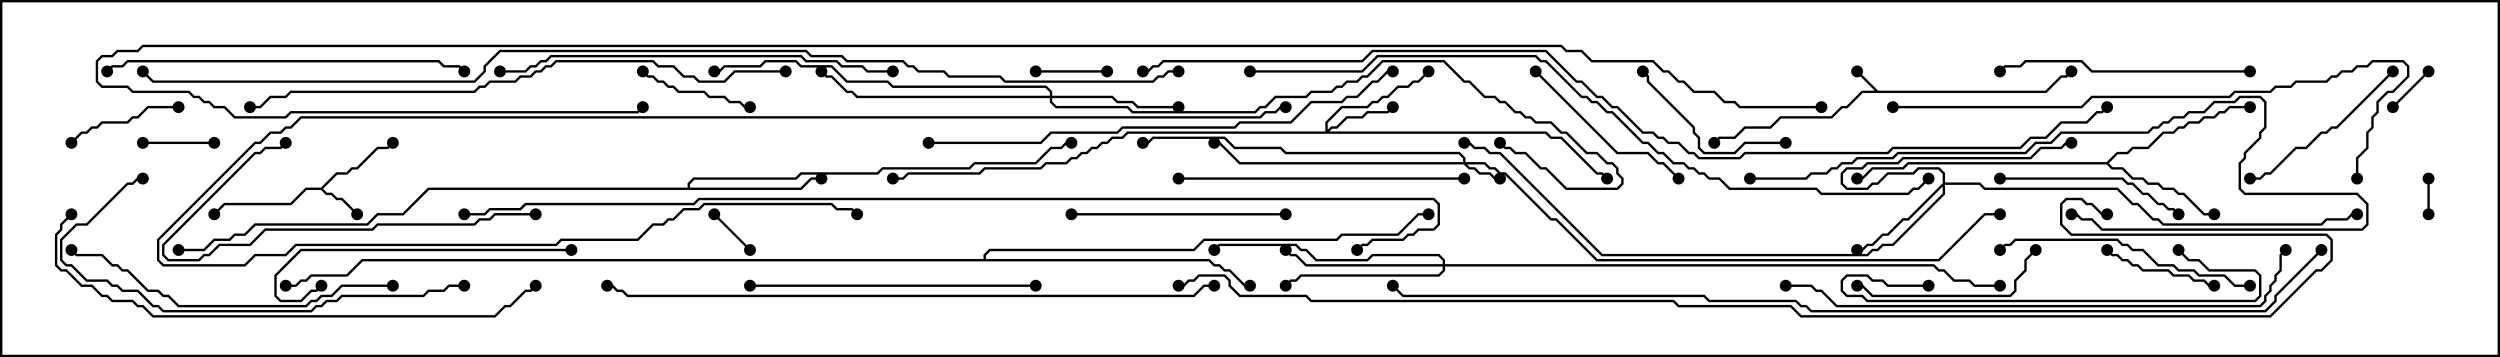 <svg version="1.1" width="105" height="15" xmlns="http://www.w3.org/2000/svg"><path d="M78.878,3.807L85.908,3.807L86.551,3.164L86.765,3.164L86.965,2.965L87.035,3.035L86.806,3.264L86.592,3.264L85.949,3.907L78.235,3.907L77.592,4.55L77.378,4.55L76.949,4.979L74.806,4.979L74.378,5.407L73.306,5.407L72.878,5.836L72.235,5.836L72.035,6.035L71.965,5.965L72.194,5.736L72.836,5.736L73.265,5.307L74.336,5.307L74.765,4.879L76.908,4.879L77.336,4.45L77.551,4.45L78.194,3.807L78.736,3.807L77.965,3.035L78.035,2.965z" stroke="none"/><path d="M13.479,7.879L14.122,7.236L14.551,7.236L14.765,7.021L14.979,7.021L15.836,6.164L16.265,6.164L16.465,5.965L16.535,6.035L16.306,6.264L15.878,6.264L15.021,7.121L14.806,7.121L14.592,7.336L14.164,7.336L13.571,7.929L13.735,8.093L13.949,8.093L14.164,8.307L14.378,8.307L15.035,8.965L14.965,9.035L14.336,8.407L14.122,8.407L13.908,8.193L13.694,8.193L13.479,7.979L12.878,7.979L12.235,8.621L9.449,8.621L9.035,9.035L8.965,8.965L9.408,8.521L12.194,8.521L12.836,7.879z" stroke="none"/><path d="M88.479,6.807L88.908,6.379L89.336,6.379L89.551,6.164L90.194,6.164L90.836,5.521L91.265,5.521L91.479,5.307L91.694,5.307L91.908,5.093L92.336,5.093L92.551,4.879L92.979,4.879L93.194,4.664L93.408,4.664L93.622,4.45L94.5,4.45L94.5,4.55L93.664,4.55L93.449,4.764L93.235,4.764L93.021,4.979L92.592,4.979L92.378,5.193L91.949,5.193L91.735,5.407L91.521,5.407L91.306,5.621L90.878,5.621L90.235,6.264L89.592,6.264L89.378,6.479L88.949,6.479L88.571,6.857L88.735,7.021L89.164,7.021L89.592,7.45L90.021,7.45L90.235,7.664L90.664,7.664L90.878,7.879L91.306,7.879L91.521,8.093L91.735,8.093L92.592,8.95L93,8.95L93,9.05L92.551,9.05L91.694,8.193L91.479,8.193L91.265,7.979L90.836,7.979L90.622,7.764L90.194,7.764L89.979,7.55L89.551,7.55L89.122,7.121L88.694,7.121L88.479,6.907L80.164,6.907L79.949,7.121L78.664,7.121L78.235,7.55L78,7.55L78,7.45L78.194,7.45L78.622,7.021L79.908,7.021L80.122,6.807z" stroke="none"/><path d="M28.879,7.879L28.879,7.694L29.122,7.45L33.408,7.45L33.622,7.236L36.836,7.236L37.051,7.021L40.694,7.021L40.908,6.807L43.479,6.807L44.122,6.164L44.551,6.164L44.765,5.95L45,5.95L45,6.05L44.806,6.05L44.592,6.264L44.164,6.264L43.521,6.907L40.949,6.907L40.735,7.121L37.092,7.121L36.878,7.336L33.664,7.336L33.449,7.55L29.164,7.55L28.979,7.735L28.979,7.879L33.622,7.879L34.051,7.45L34.5,7.45L34.5,7.55L34.092,7.55L33.664,7.979L18.021,7.979L16.949,9.05L15.878,9.05L15.449,9.479L10.735,9.479L10.306,9.907L9.878,9.907L9.664,10.121L9.021,10.121L8.592,10.55L7.5,10.55L7.5,10.45L8.551,10.45L8.979,10.021L9.622,10.021L9.836,9.807L10.265,9.807L10.694,9.379L15.408,9.379L15.836,8.95L16.908,8.95L17.979,7.879z" stroke="none"/><path d="M41.307,10.879L41.307,10.694L41.551,10.45L50.122,10.45L50.551,10.021L56.122,10.021L56.336,9.807L58.694,9.807L59.551,8.95L60,8.95L60,9.05L59.592,9.05L58.735,9.907L56.378,9.907L56.164,10.121L50.592,10.121L50.164,10.55L41.592,10.55L41.407,10.735L41.407,10.879L50.806,10.879L51.021,11.093L51.235,11.093L51.449,11.307L51.664,11.307L52.306,11.95L52.5,11.95L52.5,12.05L52.265,12.05L51.622,11.407L51.408,11.407L51.194,11.193L50.979,11.193L50.765,10.979L15.235,10.979L14.592,11.621L13.092,11.621L12.878,11.836L12.664,11.836L12.449,12.05L12,12.05L12,11.95L12.408,11.95L12.622,11.736L12.836,11.736L13.051,11.521L14.551,11.521L15.194,10.879z" stroke="none"/><path d="M61.45,6.807L61.45,6.664L61.265,6.479L53.979,6.479L53.765,6.264L51.836,6.264L51.408,5.836L48.449,5.836L48.235,6.05L48,6.05L48,5.95L48.194,5.95L48.408,5.736L51.449,5.736L51.878,6.164L53.806,6.164L54.021,6.379L61.306,6.379L61.55,6.622L61.55,6.807L62.378,6.807L62.592,7.021L62.806,7.021L63.021,7.236L63.235,7.236L65.164,9.164L65.378,9.164L67.092,10.879L81.408,10.879L83.336,8.95L84,8.95L84,9.05L83.378,9.05L81.449,10.979L67.051,10.979L65.336,9.264L65.122,9.264L63.194,7.336L62.979,7.336L62.765,7.121L62.551,7.121L62.336,6.907L61.621,6.907L61.735,7.021L61.949,7.021L62.164,7.236L62.592,7.236L62.806,7.45L63,7.45L63,7.55L62.765,7.55L62.551,7.336L62.122,7.336L61.908,7.121L61.694,7.121L61.479,6.907L52.051,6.907L51.194,6.05L51,6.05L51,5.95L51.235,5.95L52.092,6.807z" stroke="none"/><path d="M55.664,5.521L55.664,5.122L56.336,4.45L57.408,4.45L57.622,4.236L57.836,4.236L58.051,4.021L58.265,4.021L58.694,3.593L59.122,3.593L59.336,3.379L59.551,3.379L59.965,2.965L60.035,3.035L59.592,3.479L59.378,3.479L59.164,3.693L58.735,3.693L58.306,4.121L58.092,4.121L57.878,4.336L57.664,4.336L57.449,4.55L56.378,4.55L55.764,5.164L55.764,5.451L55.908,5.307L56.122,5.307L56.551,4.879L57.194,4.879L57.408,4.664L58.265,4.664L58.465,4.465L58.535,4.535L58.306,4.764L57.449,4.764L57.235,4.979L56.592,4.979L56.164,5.407L55.949,5.407L55.835,5.521L64.949,5.521L65.164,5.736L65.592,5.736L67.092,7.236L67.306,7.236L67.535,7.465L67.465,7.535L67.265,7.336L67.051,7.336L65.551,5.836L65.122,5.836L64.908,5.621L47.378,5.621L47.164,5.836L46.735,5.836L46.521,6.05L46.306,6.05L46.092,6.264L45.878,6.264L45.664,6.479L45.449,6.479L45.235,6.693L45.021,6.693L44.806,6.907L43.949,6.907L43.735,7.121L41.378,7.121L41.164,7.336L38.164,7.336L37.949,7.55L37.5,7.55L37.5,7.45L37.908,7.45L38.122,7.236L41.122,7.236L41.336,7.021L43.694,7.021L43.908,6.807L44.765,6.807L44.979,6.593L45.194,6.593L45.408,6.379L45.622,6.379L45.836,6.164L46.051,6.164L46.265,5.95L46.479,5.95L46.694,5.736L47.122,5.736L47.336,5.521z" stroke="none"/><path d="M81.593,7.694L81.593,7.306L81.408,7.121L80.592,7.121L80.378,7.336L79.306,7.336L78.878,7.764L78.664,7.764L78.449,7.979L77.551,7.979L77.307,7.735L77.307,7.265L77.551,7.021L78.194,7.021L78.408,6.807L79.694,6.807L79.908,6.593L85.265,6.593L85.694,6.164L86.551,6.164L86.765,5.95L87,5.95L87,6.05L86.806,6.05L86.592,6.264L85.735,6.264L85.306,6.693L79.949,6.693L79.735,6.907L78.449,6.907L78.235,7.121L77.592,7.121L77.407,7.306L77.407,7.694L77.592,7.879L78.408,7.879L78.622,7.664L78.836,7.664L79.265,7.236L80.336,7.236L80.551,7.021L81.449,7.021L81.693,7.265L81.693,7.664L83.164,7.664L83.378,7.879L88.949,7.879L89.592,8.521L89.806,8.521L90.449,9.164L90.664,9.164L90.878,9.379L97.479,9.379L97.694,9.164L98.551,9.164L98.765,8.95L99,8.95L99,9.05L98.806,9.05L98.592,9.264L97.735,9.264L97.521,9.479L90.836,9.479L90.622,9.264L90.408,9.264L89.765,8.621L89.551,8.621L88.908,7.979L83.336,7.979L83.122,7.764L81.693,7.764L81.693,8.164L79.521,10.336L79.092,10.336L78.878,10.55L78.664,10.55L78.449,10.764L67.265,10.764L62.979,6.479L62.551,6.479L62.336,6.264L61.908,6.264L61.694,6.05L61.5,6.05L61.5,5.95L61.735,5.95L61.949,6.164L62.378,6.164L62.592,6.379L63.021,6.379L67.306,10.664L78.408,10.664L78.622,10.45L78.836,10.45L79.051,10.236L79.479,10.236L81.593,8.122L81.593,7.835L80.164,9.264L79.949,9.264L79.306,9.907L79.092,9.907L78.664,10.336L78.449,10.336L78.235,10.55L78,10.55L78,10.45L78.194,10.45L78.408,10.236L78.622,10.236L79.051,9.807L79.265,9.807L79.908,9.164L80.122,9.164z" stroke="none"/><path d="M44.093,4.021L44.093,3.878L43.908,3.693L37.479,3.693L37.265,3.479L35.551,3.479L34.908,2.836L33.622,2.836L33.408,2.621L32.164,2.621L31.949,2.836L30.449,2.836L30.235,3.05L30,3.05L30,2.95L30.194,2.95L30.408,2.736L31.908,2.736L32.122,2.521L33.449,2.521L33.664,2.736L34.949,2.736L35.592,3.379L37.306,3.379L37.521,3.593L43.949,3.593L44.193,3.836L44.193,4.021L46.735,4.021L46.949,4.236L47.592,4.236L47.806,4.45L49.5,4.45L49.5,4.55L47.765,4.55L47.551,4.336L46.908,4.336L46.694,4.121L44.193,4.121L44.193,4.265L44.378,4.45L47.378,4.45L47.592,4.664L52.694,4.664L52.908,4.45L53.122,4.45L53.551,4.021L54.836,4.021L55.051,3.807L55.908,3.807L56.122,3.593L56.336,3.593L56.551,3.379L56.979,3.379L57.194,3.164L57.408,3.164L58.051,2.521L60.664,2.521L61.521,3.379L61.735,3.379L62.378,4.021L62.806,4.021L63.021,4.236L63.235,4.236L63.664,4.664L63.878,4.664L64.092,4.879L64.306,4.879L64.521,5.093L65.164,5.093L65.592,5.521L65.806,5.521L66.664,6.379L67.092,6.379L67.521,6.807L67.735,6.807L67.979,7.051L67.979,7.265L68.193,7.479L68.193,7.735L67.949,7.979L65.765,7.979L64.908,7.121L64.694,7.121L64.051,6.479L63.622,6.479L63.408,6.264L63.194,6.264L62.965,6.035L63.035,5.965L63.235,6.164L63.449,6.164L63.664,6.379L64.092,6.379L64.735,7.021L64.949,7.021L65.806,7.879L67.908,7.879L68.093,7.694L68.093,7.521L67.879,7.306L67.879,7.092L67.694,6.907L67.479,6.907L67.051,6.479L66.622,6.479L65.765,5.621L65.551,5.621L65.122,5.193L64.479,5.193L64.265,4.979L64.051,4.979L63.836,4.764L63.622,4.764L63.194,4.336L62.979,4.336L62.765,4.121L62.336,4.121L61.694,3.479L61.479,3.479L60.622,2.621L58.092,2.621L57.449,3.264L57.235,3.264L57.021,3.479L56.592,3.479L56.378,3.693L56.164,3.693L55.949,3.907L55.092,3.907L54.878,4.121L53.592,4.121L53.164,4.55L52.949,4.55L52.735,4.764L47.551,4.764L47.336,4.55L44.336,4.55L44.093,4.306L44.093,4.121L35.979,4.121L35.765,3.907L35.551,3.907L34.908,3.264L34.694,3.264L34.465,3.035L34.535,2.965L34.735,3.164L34.949,3.164L35.592,3.807L35.806,3.807L36.021,4.021z" stroke="none"/><path d="M60.593,11.093L60.593,10.949L60.408,10.764L57.664,10.764L57.449,10.979L55.265,10.979L54.836,10.55L54.622,10.55L54.408,10.336L51.235,10.336L51.035,10.535L50.965,10.465L51.194,10.236L54.449,10.236L54.664,10.45L54.878,10.45L55.306,10.879L57.408,10.879L57.622,10.664L60.449,10.664L60.693,10.908L60.693,11.093L81.235,11.093L81.449,11.307L81.664,11.307L82.092,11.736L82.735,11.736L82.949,11.95L84,11.95L84,12.05L82.908,12.05L82.694,11.836L82.051,11.836L81.622,11.407L81.408,11.407L81.194,11.193L60.693,11.193L60.693,11.378L60.449,11.621L54.664,11.621L54.449,11.836L54.235,11.836L54.035,12.035L53.965,11.965L54.194,11.736L54.408,11.736L54.622,11.521L60.408,11.521L60.593,11.336L60.593,11.193L54.836,11.193L54.408,10.764L54.194,10.764L53.965,10.535L54.035,10.465L54.235,10.664L54.449,10.664L54.878,11.093z" stroke="none"/><path d="M102.05,9L101.95,9L101.95,7.5L102.05,7.5z" stroke="none"/><path d="M100.535,4.535L100.465,4.465L101.965,2.965L102.035,3.035z" stroke="none"/><path d="M31.535,10.465L31.465,10.535L29.965,9.035L30.035,8.965z" stroke="none"/><path d="M46.5,2.95L46.5,3.05L43.5,3.05L43.5,2.95z" stroke="none"/><path d="M6,6.05L6,5.95L9,5.95L9,6.05z" stroke="none"/><path d="M26.965,3.035L27.035,2.965L27.235,3.164L27.449,3.164L27.664,3.379L27.878,3.379L28.092,3.593L28.306,3.593L28.521,3.807L29.592,3.807L29.806,4.021L30.449,4.021L30.664,4.236L31.092,4.236L31.306,4.45L31.5,4.45L31.5,4.55L31.265,4.55L31.051,4.336L30.622,4.336L30.408,4.121L29.765,4.121L29.551,3.907L28.479,3.907L28.265,3.693L28.051,3.693L27.836,3.479L27.622,3.479L27.408,3.264L27.194,3.264z" stroke="none"/><path d="M7.5,4.45L7.5,4.55L6.235,4.55L5.806,4.979L5.592,4.979L5.378,5.193L4.306,5.193L4.092,5.407L3.878,5.407L3.664,5.621L3.449,5.621L3.035,6.035L2.965,5.965L3.408,5.521L3.622,5.521L3.836,5.307L4.051,5.307L4.265,5.093L5.336,5.093L5.551,4.879L5.765,4.879L6.194,4.45z" stroke="none"/><path d="M88.465,10.535L88.535,10.465L88.735,10.664L88.949,10.664L89.164,10.879L89.378,10.879L89.592,11.093L89.806,11.093L90.021,11.307L91.092,11.307L91.306,11.521L91.949,11.521L92.164,11.736L92.592,11.736L92.806,11.95L93,11.95L93,12.05L92.765,12.05L92.551,11.836L92.122,11.836L91.908,11.621L91.265,11.621L91.051,11.407L89.979,11.407L89.765,11.193L89.551,11.193L89.336,10.979L89.122,10.979L88.908,10.764L88.694,10.764z" stroke="none"/><path d="M75,5.95L75,6.05L73.306,6.05L72.878,6.479L71.551,6.479L71.307,6.235L71.307,5.806L71.093,5.592L71.093,5.378L69.164,3.449L69.164,3.235L68.965,3.035L69.035,2.965L69.264,3.194L69.264,3.408L71.193,5.336L71.193,5.551L71.407,5.765L71.407,6.194L71.592,6.379L72.836,6.379L73.265,5.95z" stroke="none"/><path d="M64.465,3.035L64.535,2.965L67.949,6.379L69.235,6.379L69.664,6.807L69.878,6.807L70.535,7.465L70.465,7.535L69.836,6.907L69.622,6.907L69.194,6.479L67.908,6.479z" stroke="none"/><path d="M100.465,2.965L100.535,3.035L98.164,5.407L97.949,5.407L97.735,5.621L97.521,5.621L96.878,6.264L96.449,6.264L95.378,7.336L95.164,7.336L94.949,7.55L94.5,7.55L94.5,7.45L94.908,7.45L95.122,7.236L95.336,7.236L96.408,6.164L96.836,6.164L97.479,5.521L97.694,5.521L97.908,5.307L98.122,5.307z" stroke="none"/><path d="M85.465,10.465L85.535,10.535L85.121,10.949L85.121,11.378L84.693,11.806L84.693,12.235L84.449,12.479L78.622,12.479L78.194,12.05L78,12.05L78,11.95L78.235,11.95L78.664,12.379L84.408,12.379L84.593,12.194L84.593,11.765L85.021,11.336L85.021,10.908z" stroke="none"/><path d="M84,7.55L84,7.45L89.164,7.45L89.378,7.664L89.592,7.664L90.021,8.093L90.235,8.093L90.664,8.521L90.878,8.521L91.092,8.736L91.306,8.736L91.535,8.965L91.465,9.035L91.265,8.836L91.051,8.836L90.836,8.621L90.622,8.621L90.194,8.193L89.979,8.193L89.551,7.764L89.336,7.764L89.122,7.55z" stroke="none"/><path d="M45,9.05L45,8.95L54,8.95L54,9.05z" stroke="none"/><path d="M94.5,2.95L94.5,3.05L87.836,3.05L87.408,2.621L85.092,2.621L84.878,2.836L84.235,2.836L84.035,3.035L83.965,2.965L84.194,2.736L84.836,2.736L85.051,2.521L87.449,2.521L87.878,2.95z" stroke="none"/><path d="M94.5,11.95L94.5,12.05L93.836,12.05L93.408,11.621L92.336,11.621L92.122,11.407L91.479,11.407L91.265,11.193L90.622,11.193L89.979,10.55L89.551,10.55L89.336,10.336L89.122,10.336L88.908,10.121L84.664,10.121L84.449,10.336L84.235,10.336L84.035,10.535L83.965,10.465L84.194,10.236L84.408,10.236L84.622,10.021L88.949,10.021L89.164,10.236L89.378,10.236L89.592,10.45L90.021,10.45L90.664,11.093L91.306,11.093L91.521,11.307L92.164,11.307L92.378,11.521L93.449,11.521L93.878,11.95z" stroke="none"/><path d="M24,10.45L24,10.55L12.664,10.55L11.621,11.592L11.621,12.408L11.806,12.593L12.622,12.593L13.051,12.164L13.265,12.164L13.465,11.965L13.535,12.035L13.306,12.264L13.092,12.264L12.664,12.693L11.765,12.693L11.521,12.449L11.521,11.551L12.622,10.45z" stroke="none"/><path d="M81,11.95L81,12.05L79.265,12.05L79.051,11.836L78.622,11.836L78.408,11.621L77.592,11.621L77.407,11.806L77.407,12.194L77.592,12.379L78.235,12.379L78.449,12.593L94.694,12.593L94.879,12.408L94.879,11.592L94.694,11.407L92.765,11.407L92.336,10.979L91.908,10.979L91.465,10.535L91.535,10.465L91.949,10.879L92.378,10.879L92.806,11.307L94.735,11.307L94.979,11.551L94.979,12.449L94.735,12.693L78.408,12.693L78.194,12.479L77.551,12.479L77.307,12.235L77.307,11.765L77.551,11.521L78.449,11.521L78.664,11.736L79.092,11.736L79.306,11.95z" stroke="none"/><path d="M22.5,8.95L22.5,9.05L20.806,9.05L20.592,9.264L20.164,9.264L19.949,9.479L15.878,9.479L15.664,9.693L11.164,9.693L10.521,10.336L9.235,10.336L8.806,10.764L8.592,10.764L8.378,10.979L7.051,10.979L6.807,10.735L6.807,10.265L10.694,6.379L10.908,6.379L11.122,6.164L11.765,6.164L11.965,5.965L12.035,6.035L11.806,6.264L11.164,6.264L10.949,6.479L10.735,6.479L6.907,10.306L6.907,10.694L7.092,10.879L8.336,10.879L8.551,10.664L8.765,10.664L9.194,10.236L10.479,10.236L11.122,9.593L15.622,9.593L15.836,9.379L19.908,9.379L20.122,9.164L20.551,9.164L20.765,8.95z" stroke="none"/><path d="M43.5,11.95L43.5,12.05L31.5,12.05L31.5,11.95z" stroke="none"/><path d="M61.5,7.45L61.5,7.55L49.5,7.55L49.5,7.45z" stroke="none"/><path d="M16.5,11.95L16.5,12.05L14.378,12.05L13.949,12.479L13.521,12.479L13.306,12.693L13.092,12.693L12.878,12.907L7.479,12.907L7.051,12.479L6.836,12.479L6.622,12.264L6.194,12.264L5.336,11.407L5.122,11.407L4.908,11.193L4.694,11.193L4.265,10.764L3.194,10.764L2.965,10.535L3.035,10.465L3.235,10.664L4.306,10.664L4.735,11.093L4.949,11.093L5.164,11.307L5.378,11.307L6.235,12.164L6.664,12.164L6.878,12.379L7.092,12.379L7.521,12.807L12.836,12.807L13.051,12.593L13.265,12.593L13.479,12.379L13.908,12.379L14.336,11.95z" stroke="none"/><path d="M73.5,7.55L73.5,7.45L75.836,7.45L76.051,7.236L76.694,7.236L76.908,7.021L77.122,7.021L77.336,6.807L77.765,6.807L77.979,6.593L79.479,6.593L79.694,6.379L85.051,6.379L85.479,5.95L86.122,5.95L86.551,5.521L90.194,5.521L90.408,5.307L90.622,5.307L90.836,5.093L91.051,5.093L91.265,4.879L91.694,4.879L91.908,4.664L92.551,4.664L92.979,4.236L93.836,4.236L94.051,4.021L94.949,4.021L95.193,4.265L95.193,5.378L94.979,5.592L94.979,5.806L94.336,6.449L94.336,6.664L94.121,6.878L94.121,7.908L94.306,8.093L99.021,8.093L99.479,8.551L99.479,9.449L99.235,9.693L88.265,9.693L87.836,9.264L87.408,9.264L87.194,9.05L87,9.05L87,8.95L87.235,8.95L87.449,9.164L87.878,9.164L88.306,9.593L99.194,9.593L99.379,9.408L99.379,8.592L98.979,8.193L94.265,8.193L94.021,7.949L94.021,6.836L94.236,6.622L94.236,6.408L94.879,5.765L94.879,5.551L95.093,5.336L95.093,4.306L94.908,4.121L94.092,4.121L93.878,4.336L93.021,4.336L92.592,4.764L91.949,4.764L91.735,4.979L91.306,4.979L91.092,5.193L90.878,5.193L90.664,5.407L90.449,5.407L90.235,5.621L86.592,5.621L86.164,6.05L85.521,6.05L85.092,6.479L79.735,6.479L79.521,6.693L78.021,6.693L77.806,6.907L77.378,6.907L77.164,7.121L76.949,7.121L76.735,7.336L76.092,7.336L75.878,7.55z" stroke="none"/><path d="M19.5,11.95L19.5,12.05L18.878,12.05L18.664,12.264L18.021,12.264L17.806,12.479L14.378,12.479L14.164,12.693L13.735,12.693L13.521,12.907L13.306,12.907L13.092,13.121L6.836,13.121L6.622,12.907L6.408,12.907L5.765,12.264L5.122,12.264L4.908,12.05L4.694,12.05L4.479,11.836L3.622,11.836L2.979,11.193L2.765,11.193L2.521,10.949L2.521,10.051L3.194,9.379L3.622,9.379L5.336,7.664L5.551,7.664L5.765,7.45L6,7.45L6,7.55L5.806,7.55L5.592,7.764L5.378,7.764L3.664,9.479L3.235,9.479L2.621,10.092L2.621,10.908L2.806,11.093L3.021,11.093L3.664,11.736L4.521,11.736L4.735,11.95L4.949,11.95L5.164,12.164L5.806,12.164L6.449,12.807L6.664,12.807L6.878,13.021L13.051,13.021L13.265,12.807L13.479,12.807L13.694,12.593L14.122,12.593L14.336,12.379L17.765,12.379L17.979,12.164L18.622,12.164L18.836,11.95z" stroke="none"/><path d="M4.535,3.035L4.465,2.965L4.694,2.736L5.122,2.736L5.336,2.521L18.449,2.521L18.664,2.736L19.306,2.736L19.535,2.965L19.465,3.035L19.265,2.836L18.622,2.836L18.408,2.621L5.378,2.621L5.164,2.836L4.735,2.836z" stroke="none"/><path d="M37.5,2.95L37.5,3.05L36.408,3.05L36.194,2.836L35.336,2.836L35.122,2.621L33.836,2.621L33.622,2.407L23.164,2.407L22.949,2.621L22.735,2.621L22.521,2.836L22.306,2.836L22.092,3.05L21,3.05L21,2.95L22.051,2.95L22.265,2.736L22.479,2.736L22.694,2.521L22.908,2.521L23.122,2.307L33.664,2.307L33.878,2.521L35.164,2.521L35.378,2.736L36.235,2.736L36.449,2.95z" stroke="none"/><path d="M54,4.45L54,4.55L53.806,4.55L53.592,4.764L53.164,4.764L52.949,4.979L12.664,4.979L12.235,5.407L12.021,5.407L11.806,5.621L11.378,5.621L10.949,6.05L10.735,6.05L6.693,10.092L6.693,10.908L6.878,11.093L10.265,11.093L10.694,10.664L11.979,10.664L12.408,10.236L23.336,10.236L23.551,10.021L26.765,10.021L27.408,9.379L27.836,9.379L28.051,9.164L28.265,9.164L28.694,8.736L29.336,8.736L29.551,8.521L34.949,8.521L35.164,8.736L35.806,8.736L36.035,8.965L35.965,9.035L35.765,8.836L35.122,8.836L34.908,8.621L29.592,8.621L29.378,8.836L28.735,8.836L28.306,9.264L28.092,9.264L27.878,9.479L27.449,9.479L26.806,10.121L23.592,10.121L23.378,10.336L12.449,10.336L12.021,10.764L10.735,10.764L10.306,11.193L6.836,11.193L6.593,10.949L6.593,10.051L10.694,5.95L10.908,5.95L11.336,5.521L11.765,5.521L11.979,5.307L12.194,5.307L12.622,4.879L52.908,4.879L53.122,4.664L53.551,4.664L53.765,4.45z" stroke="none"/><path d="M79.5,4.55L79.5,4.45L87.408,4.45L87.836,4.021L93.622,4.021L93.836,3.807L95.336,3.807L95.551,3.593L96.194,3.593L96.408,3.379L97.694,3.379L97.908,3.164L98.122,3.164L98.336,2.95L98.765,2.95L98.979,2.736L99.408,2.736L99.622,2.521L100.949,2.521L101.193,2.765L101.193,3.235L100.521,3.907L100.306,3.907L99.907,4.306L99.907,4.735L99.693,4.949L99.693,5.378L99.479,5.592L99.479,6.235L99.05,6.664L99.05,7.5L98.95,7.5L98.95,6.622L99.379,6.194L99.379,5.551L99.593,5.336L99.593,4.908L99.807,4.694L99.807,4.265L100.265,3.807L100.479,3.807L101.093,3.194L101.093,2.806L100.908,2.621L99.664,2.621L99.449,2.836L99.021,2.836L98.806,3.05L98.378,3.05L98.164,3.264L97.949,3.264L97.735,3.479L96.449,3.479L96.235,3.693L95.592,3.693L95.378,3.907L93.878,3.907L93.664,4.121L87.878,4.121L87.449,4.55z" stroke="none"/><path d="M2.965,8.965L3.035,9.035L2.621,9.449L2.621,9.664L2.407,9.878L2.407,11.122L2.592,11.307L2.806,11.307L3.449,11.95L3.878,11.95L4.306,12.379L4.521,12.379L4.735,12.593L5.592,12.593L5.806,12.807L6.021,12.807L6.449,13.236L20.765,13.236L21.194,12.807L21.408,12.807L22.051,12.164L22.265,12.164L22.465,11.965L22.535,12.035L22.306,12.264L22.092,12.264L21.449,12.907L21.235,12.907L20.806,13.336L6.408,13.336L5.979,12.907L5.765,12.907L5.551,12.693L4.694,12.693L4.479,12.479L4.265,12.479L3.836,12.05L3.408,12.05L2.765,11.407L2.551,11.407L2.307,11.164L2.307,9.836L2.521,9.622L2.521,9.408z" stroke="none"/><path d="M39,6.05L39,5.95L43.694,5.95L44.122,5.521L46.908,5.521L47.122,5.307L51.836,5.307L52.051,5.093L54.194,5.093L55.051,4.236L56.336,4.236L56.551,4.021L56.979,4.021L57.622,3.379L57.836,3.379L58.265,2.95L58.5,2.95L58.5,3.05L58.306,3.05L57.878,3.479L57.664,3.479L57.021,4.121L56.592,4.121L56.378,4.336L55.092,4.336L54.235,5.193L52.092,5.193L51.878,5.407L47.164,5.407L46.949,5.621L44.164,5.621L43.735,6.05z" stroke="none"/><path d="M75,12.05L75,11.95L76.092,11.95L76.306,12.164L76.521,12.164L77.164,12.807L94.908,12.807L95.093,12.622L95.093,12.408L95.307,12.194L95.307,11.979L95.521,11.765L95.521,11.551L95.736,11.336L95.736,10.694L95.965,10.465L96.035,10.535L95.836,10.735L95.836,11.378L95.621,11.592L95.621,11.806L95.407,12.021L95.407,12.235L95.193,12.449L95.193,12.664L94.949,12.907L77.122,12.907L76.479,12.264L76.265,12.264L76.051,12.05z" stroke="none"/><path d="M33,2.95L33,3.05L30.878,3.05L30.449,3.479L29.336,3.479L29.122,3.264L28.694,3.264L28.265,2.836L27.622,2.836L27.408,2.621L23.378,2.621L23.164,2.836L22.949,2.836L22.735,3.05L22.521,3.05L22.306,3.264L21.878,3.264L21.664,3.479L20.592,3.479L20.378,3.693L20.164,3.693L19.949,3.907L12.235,3.907L12.021,4.121L11.378,4.121L10.949,4.55L10.5,4.55L10.5,4.45L10.908,4.45L11.336,4.021L11.979,4.021L12.194,3.807L19.908,3.807L20.122,3.593L20.336,3.593L20.551,3.379L21.622,3.379L21.836,3.164L22.265,3.164L22.479,2.95L22.694,2.95L22.908,2.736L23.122,2.736L23.336,2.521L27.449,2.521L27.664,2.736L28.306,2.736L28.735,3.164L29.164,3.164L29.378,3.379L30.408,3.379L30.836,2.95z" stroke="none"/><path d="M51,11.95L51,12.05L50.592,12.05L50.164,12.479L26.336,12.479L26.122,12.264L25.908,12.264L25.694,12.05L25.5,12.05L25.5,11.95L25.735,11.95L25.949,12.164L26.164,12.164L26.378,12.379L50.122,12.379L50.551,11.95z" stroke="none"/><path d="M52.5,3.05L52.5,2.95L57.194,2.95L57.836,2.307L64.521,2.307L64.735,2.521L64.949,2.521L66.449,4.021L66.664,4.021L66.878,4.236L67.092,4.236L67.521,4.664L67.735,4.664L69.021,5.95L69.235,5.95L69.664,6.379L69.878,6.379L70.306,6.807L70.735,6.807L70.949,7.021L71.164,7.021L71.378,7.236L71.592,7.236L71.806,7.45L72.235,7.45L72.664,7.879L76.306,7.879L76.521,8.093L80.122,8.093L80.336,7.879L80.551,7.879L80.965,7.465L81.035,7.535L80.592,7.979L80.378,7.979L80.164,8.193L76.479,8.193L76.265,7.979L72.622,7.979L72.194,7.55L71.765,7.55L71.551,7.336L71.336,7.336L71.122,7.121L70.908,7.121L70.694,6.907L70.265,6.907L69.836,6.479L69.622,6.479L69.194,6.05L68.979,6.05L67.694,4.764L67.479,4.764L67.051,4.336L66.836,4.336L66.622,4.121L66.408,4.121L64.908,2.621L64.694,2.621L64.479,2.407L57.878,2.407L57.235,3.05z" stroke="none"/><path d="M19.5,9.05L19.5,8.95L20.336,8.95L20.551,8.736L21.836,8.736L22.051,8.521L29.122,8.521L29.336,8.307L60.235,8.307L60.479,8.551L60.479,9.449L60.235,9.693L59.592,9.693L59.378,9.907L59.164,9.907L58.949,10.121L57.664,10.121L57.449,10.336L57.235,10.336L57.035,10.535L56.965,10.465L57.194,10.236L57.408,10.236L57.622,10.021L58.908,10.021L59.122,9.807L59.336,9.807L59.551,9.593L60.194,9.593L60.379,9.408L60.379,8.592L60.194,8.407L29.378,8.407L29.164,8.621L22.092,8.621L21.878,8.836L20.592,8.836L20.378,9.05z" stroke="none"/><path d="M97.465,10.465L97.535,10.535L95.621,12.449L95.621,12.664L95.164,13.121L76.051,13.121L75.836,12.907L75.622,12.907L75.408,12.693L71.765,12.693L71.551,12.479L58.908,12.479L58.465,12.035L58.535,11.965L58.949,12.379L71.592,12.379L71.806,12.593L75.449,12.593L75.664,12.807L75.878,12.807L76.092,13.021L95.122,13.021L95.521,12.622L95.521,12.408z" stroke="none"/><path d="M49.5,12.05L49.5,11.95L49.694,11.95L49.908,11.736L50.122,11.736L50.336,11.521L51.449,11.521L51.693,11.765L51.693,11.979L52.092,12.379L54.878,12.379L55.092,12.593L70.306,12.593L70.521,12.807L75.235,12.807L75.664,13.236L95.336,13.236L97.265,11.307L97.479,11.307L97.879,10.908L97.879,10.092L97.694,9.907L86.979,9.907L86.521,9.449L86.521,8.551L86.765,8.307L87.449,8.307L87.664,8.521L87.878,8.521L88.306,8.95L88.5,8.95L88.5,9.05L88.265,9.05L87.836,8.621L87.622,8.621L87.408,8.407L86.806,8.407L86.621,8.592L86.621,9.408L87.021,9.807L97.735,9.807L97.979,10.051L97.979,10.949L97.521,11.407L97.306,11.407L95.378,13.336L75.622,13.336L75.194,12.907L70.479,12.907L70.265,12.693L55.051,12.693L54.836,12.479L52.051,12.479L51.593,12.021L51.593,11.806L51.408,11.621L50.378,11.621L50.164,11.836L49.949,11.836L49.735,12.05z" stroke="none"/><path d="M48,3.05L48,2.95L48.194,2.95L48.408,2.736L48.622,2.736L48.836,2.521L57.194,2.521L57.622,2.093L64.949,2.093L66.235,3.379L66.449,3.379L67.092,4.021L67.306,4.021L67.735,4.45L67.949,4.45L69.021,5.521L69.449,5.521L69.664,5.736L69.878,5.736L70.092,5.95L70.521,5.95L70.949,6.379L71.164,6.379L71.378,6.593L73.051,6.593L73.265,6.379L79.265,6.379L79.479,6.164L84.836,6.164L85.265,5.736L85.908,5.736L86.551,5.093L87.622,5.093L88.051,4.664L88.265,4.664L88.465,4.465L88.535,4.535L88.306,4.764L88.092,4.764L87.664,5.193L86.592,5.193L85.949,5.836L85.306,5.836L84.878,6.264L79.521,6.264L79.306,6.479L73.306,6.479L73.092,6.693L71.336,6.693L71.122,6.479L70.908,6.479L70.479,6.05L70.051,6.05L69.836,5.836L69.622,5.836L69.408,5.621L68.979,5.621L67.908,4.55L67.694,4.55L67.265,4.121L67.051,4.121L66.408,3.479L66.194,3.479L64.908,2.193L57.664,2.193L57.235,2.621L48.878,2.621L48.664,2.836L48.449,2.836L48.235,3.05z" stroke="none"/><path d="M49.5,2.95L49.5,3.05L49.092,3.05L48.878,3.264L48.664,3.264L48.449,3.479L42.194,3.479L41.979,3.264L39.836,3.264L39.622,3.05L38.551,3.05L38.336,2.836L38.122,2.836L37.908,2.621L35.551,2.621L35.336,2.407L34.051,2.407L33.836,2.193L21.021,2.193L20.407,2.806L20.407,3.021L19.949,3.479L6.408,3.479L5.965,3.035L6.035,2.965L6.449,3.379L19.908,3.379L20.307,2.979L20.307,2.765L20.979,2.093L33.878,2.093L34.092,2.307L35.378,2.307L35.592,2.521L37.949,2.521L38.164,2.736L38.378,2.736L38.592,2.95L39.664,2.95L39.878,3.164L42.021,3.164L42.235,3.379L48.408,3.379L48.622,3.164L48.836,3.164L49.051,2.95z" stroke="none"/><path d="M76.5,4.45L76.5,4.55L73.051,4.55L72.836,4.336L72.408,4.336L71.979,3.907L71.122,3.907L70.694,3.479L70.479,3.479L70.051,3.05L69.836,3.05L69.408,2.621L66.836,2.621L66.408,2.193L65.765,2.193L65.551,1.979L6.021,1.979L5.806,2.193L4.949,2.193L4.735,2.407L4.306,2.407L4.121,2.592L4.121,3.408L4.306,3.593L5.378,3.593L5.592,3.807L7.949,3.807L8.164,4.021L8.378,4.021L8.592,4.236L8.806,4.236L9.021,4.45L9.449,4.45L9.878,4.879L11.979,4.879L12.194,4.664L26.765,4.664L26.965,4.465L27.035,4.535L26.806,4.764L12.235,4.764L12.021,4.979L9.836,4.979L9.408,4.55L8.979,4.55L8.765,4.336L8.551,4.336L8.336,4.121L8.122,4.121L7.908,3.907L5.551,3.907L5.336,3.693L4.265,3.693L4.021,3.449L4.021,2.551L4.265,2.307L4.694,2.307L4.908,2.093L5.765,2.093L5.979,1.879L65.592,1.879L65.806,2.093L66.449,2.093L66.878,2.521L69.449,2.521L69.878,2.95L70.092,2.95L70.521,3.379L70.735,3.379L71.164,3.807L72.021,3.807L72.449,4.236L72.878,4.236L73.092,4.45z" stroke="none"/><circle cx="78" cy="3" r="0.25" stroke-width="0" fill="#000" /><circle cx="72" cy="6" r="0.25" stroke-width="0" fill="#000" /><circle cx="87" cy="3" r="0.25" stroke-width="0" fill="#000" /><circle cx="15" cy="9" r="0.25" stroke-width="0" fill="#000" /><circle cx="16.5" cy="6" r="0.25" stroke-width="0" fill="#000" /><circle cx="9" cy="9" r="0.25" stroke-width="0" fill="#000" /><circle cx="93" cy="9" r="0.25" stroke-width="0" fill="#000" /><circle cx="94.5" cy="4.5" r="0.25" stroke-width="0" fill="#000" /><circle cx="78" cy="7.5" r="0.25" stroke-width="0" fill="#000" /><circle cx="34.5" cy="7.5" r="0.25" stroke-width="0" fill="#000" /><circle cx="45" cy="6" r="0.25" stroke-width="0" fill="#000" /><circle cx="7.5" cy="10.5" r="0.25" stroke-width="0" fill="#000" /><circle cx="52.5" cy="12" r="0.25" stroke-width="0" fill="#000" /><circle cx="60" cy="9" r="0.25" stroke-width="0" fill="#000" /><circle cx="12" cy="12" r="0.25" stroke-width="0" fill="#000" /><circle cx="63" cy="7.5" r="0.25" stroke-width="0" fill="#000" /><circle cx="51" cy="6" r="0.25" stroke-width="0" fill="#000" /><circle cx="48" cy="6" r="0.25" stroke-width="0" fill="#000" /><circle cx="84" cy="9" r="0.25" stroke-width="0" fill="#000" /><circle cx="58.5" cy="4.5" r="0.25" stroke-width="0" fill="#000" /><circle cx="60" cy="3" r="0.25" stroke-width="0" fill="#000" /><circle cx="67.5" cy="7.5" r="0.25" stroke-width="0" fill="#000" /><circle cx="37.5" cy="7.5" r="0.25" stroke-width="0" fill="#000" /><circle cx="78" cy="10.5" r="0.25" stroke-width="0" fill="#000" /><circle cx="87" cy="6" r="0.25" stroke-width="0" fill="#000" /><circle cx="99" cy="9" r="0.25" stroke-width="0" fill="#000" /><circle cx="61.5" cy="6" r="0.25" stroke-width="0" fill="#000" /><circle cx="49.5" cy="4.5" r="0.25" stroke-width="0" fill="#000" /><circle cx="34.5" cy="3" r="0.25" stroke-width="0" fill="#000" /><circle cx="30" cy="3" r="0.25" stroke-width="0" fill="#000" /><circle cx="63" cy="6" r="0.25" stroke-width="0" fill="#000" /><circle cx="54" cy="10.5" r="0.25" stroke-width="0" fill="#000" /><circle cx="54" cy="12" r="0.25" stroke-width="0" fill="#000" /><circle cx="51" cy="10.5" r="0.25" stroke-width="0" fill="#000" /><circle cx="84" cy="12" r="0.25" stroke-width="0" fill="#000" /><circle cx="102" cy="9" r="0.25" stroke-width="0" fill="#000" /><circle cx="102" cy="7.5" r="0.25" stroke-width="0" fill="#000" /><circle cx="100.5" cy="4.5" r="0.25" stroke-width="0" fill="#000" /><circle cx="102" cy="3" r="0.25" stroke-width="0" fill="#000" /><circle cx="31.5" cy="10.5" r="0.25" stroke-width="0" fill="#000" /><circle cx="30" cy="9" r="0.25" stroke-width="0" fill="#000" /><circle cx="46.5" cy="3" r="0.25" stroke-width="0" fill="#000" /><circle cx="43.5" cy="3" r="0.25" stroke-width="0" fill="#000" /><circle cx="6" cy="6" r="0.25" stroke-width="0" fill="#000" /><circle cx="9" cy="6" r="0.25" stroke-width="0" fill="#000" /><circle cx="27" cy="3" r="0.25" stroke-width="0" fill="#000" /><circle cx="31.5" cy="4.5" r="0.25" stroke-width="0" fill="#000" /><circle cx="7.5" cy="4.5" r="0.25" stroke-width="0" fill="#000" /><circle cx="3" cy="6" r="0.25" stroke-width="0" fill="#000" /><circle cx="88.5" cy="10.5" r="0.25" stroke-width="0" fill="#000" /><circle cx="93" cy="12" r="0.25" stroke-width="0" fill="#000" /><circle cx="75" cy="6" r="0.25" stroke-width="0" fill="#000" /><circle cx="69" cy="3" r="0.25" stroke-width="0" fill="#000" /><circle cx="64.5" cy="3" r="0.25" stroke-width="0" fill="#000" /><circle cx="70.5" cy="7.5" r="0.25" stroke-width="0" fill="#000" /><circle cx="100.5" cy="3" r="0.25" stroke-width="0" fill="#000" /><circle cx="94.5" cy="7.5" r="0.25" stroke-width="0" fill="#000" /><circle cx="85.5" cy="10.5" r="0.25" stroke-width="0" fill="#000" /><circle cx="78" cy="12" r="0.25" stroke-width="0" fill="#000" /><circle cx="84" cy="7.5" r="0.25" stroke-width="0" fill="#000" /><circle cx="91.5" cy="9" r="0.25" stroke-width="0" fill="#000" /><circle cx="45" cy="9" r="0.25" stroke-width="0" fill="#000" /><circle cx="54" cy="9" r="0.25" stroke-width="0" fill="#000" /><circle cx="94.5" cy="3" r="0.25" stroke-width="0" fill="#000" /><circle cx="84" cy="3" r="0.25" stroke-width="0" fill="#000" /><circle cx="94.5" cy="12" r="0.25" stroke-width="0" fill="#000" /><circle cx="84" cy="10.5" r="0.25" stroke-width="0" fill="#000" /><circle cx="24" cy="10.5" r="0.25" stroke-width="0" fill="#000" /><circle cx="13.5" cy="12" r="0.25" stroke-width="0" fill="#000" /><circle cx="81" cy="12" r="0.25" stroke-width="0" fill="#000" /><circle cx="91.5" cy="10.5" r="0.25" stroke-width="0" fill="#000" /><circle cx="22.5" cy="9" r="0.25" stroke-width="0" fill="#000" /><circle cx="12" cy="6" r="0.25" stroke-width="0" fill="#000" /><circle cx="43.5" cy="12" r="0.25" stroke-width="0" fill="#000" /><circle cx="31.5" cy="12" r="0.25" stroke-width="0" fill="#000" /><circle cx="61.5" cy="7.5" r="0.25" stroke-width="0" fill="#000" /><circle cx="49.5" cy="7.5" r="0.25" stroke-width="0" fill="#000" /><circle cx="16.5" cy="12" r="0.25" stroke-width="0" fill="#000" /><circle cx="3" cy="10.5" r="0.25" stroke-width="0" fill="#000" /><circle cx="73.5" cy="7.5" r="0.25" stroke-width="0" fill="#000" /><circle cx="87" cy="9" r="0.25" stroke-width="0" fill="#000" /><circle cx="19.5" cy="12" r="0.25" stroke-width="0" fill="#000" /><circle cx="6" cy="7.5" r="0.25" stroke-width="0" fill="#000" /><circle cx="4.5" cy="3" r="0.25" stroke-width="0" fill="#000" /><circle cx="19.5" cy="3" r="0.25" stroke-width="0" fill="#000" /><circle cx="37.5" cy="3" r="0.25" stroke-width="0" fill="#000" /><circle cx="21" cy="3" r="0.25" stroke-width="0" fill="#000" /><circle cx="54" cy="4.5" r="0.25" stroke-width="0" fill="#000" /><circle cx="36" cy="9" r="0.25" stroke-width="0" fill="#000" /><circle cx="79.5" cy="4.5" r="0.25" stroke-width="0" fill="#000" /><circle cx="99" cy="7.5" r="0.25" stroke-width="0" fill="#000" /><circle cx="3" cy="9" r="0.25" stroke-width="0" fill="#000" /><circle cx="22.5" cy="12" r="0.25" stroke-width="0" fill="#000" /><circle cx="39" cy="6" r="0.25" stroke-width="0" fill="#000" /><circle cx="58.5" cy="3" r="0.25" stroke-width="0" fill="#000" /><circle cx="75" cy="12" r="0.25" stroke-width="0" fill="#000" /><circle cx="96" cy="10.5" r="0.25" stroke-width="0" fill="#000" /><circle cx="33" cy="3" r="0.25" stroke-width="0" fill="#000" /><circle cx="10.5" cy="4.5" r="0.25" stroke-width="0" fill="#000" /><circle cx="51" cy="12" r="0.25" stroke-width="0" fill="#000" /><circle cx="25.5" cy="12" r="0.25" stroke-width="0" fill="#000" /><circle cx="52.5" cy="3" r="0.25" stroke-width="0" fill="#000" /><circle cx="81" cy="7.5" r="0.25" stroke-width="0" fill="#000" /><circle cx="19.5" cy="9" r="0.25" stroke-width="0" fill="#000" /><circle cx="57" cy="10.5" r="0.25" stroke-width="0" fill="#000" /><circle cx="97.5" cy="10.5" r="0.25" stroke-width="0" fill="#000" /><circle cx="58.5" cy="12" r="0.25" stroke-width="0" fill="#000" /><circle cx="49.5" cy="12" r="0.25" stroke-width="0" fill="#000" /><circle cx="88.5" cy="9" r="0.25" stroke-width="0" fill="#000" /><circle cx="48" cy="3" r="0.25" stroke-width="0" fill="#000" /><circle cx="88.5" cy="4.5" r="0.25" stroke-width="0" fill="#000" /><circle cx="49.5" cy="3" r="0.25" stroke-width="0" fill="#000" /><circle cx="6" cy="3" r="0.25" stroke-width="0" fill="#000" /><circle cx="76.5" cy="4.5" r="0.25" stroke-width="0" fill="#000" /><circle cx="27" cy="4.5" r="0.25" stroke-width="0" fill="#000" /><rect x="0" y="0" width="105" height="15" stroke-width="0.2" stroke="#000" fill="none" /></svg>
